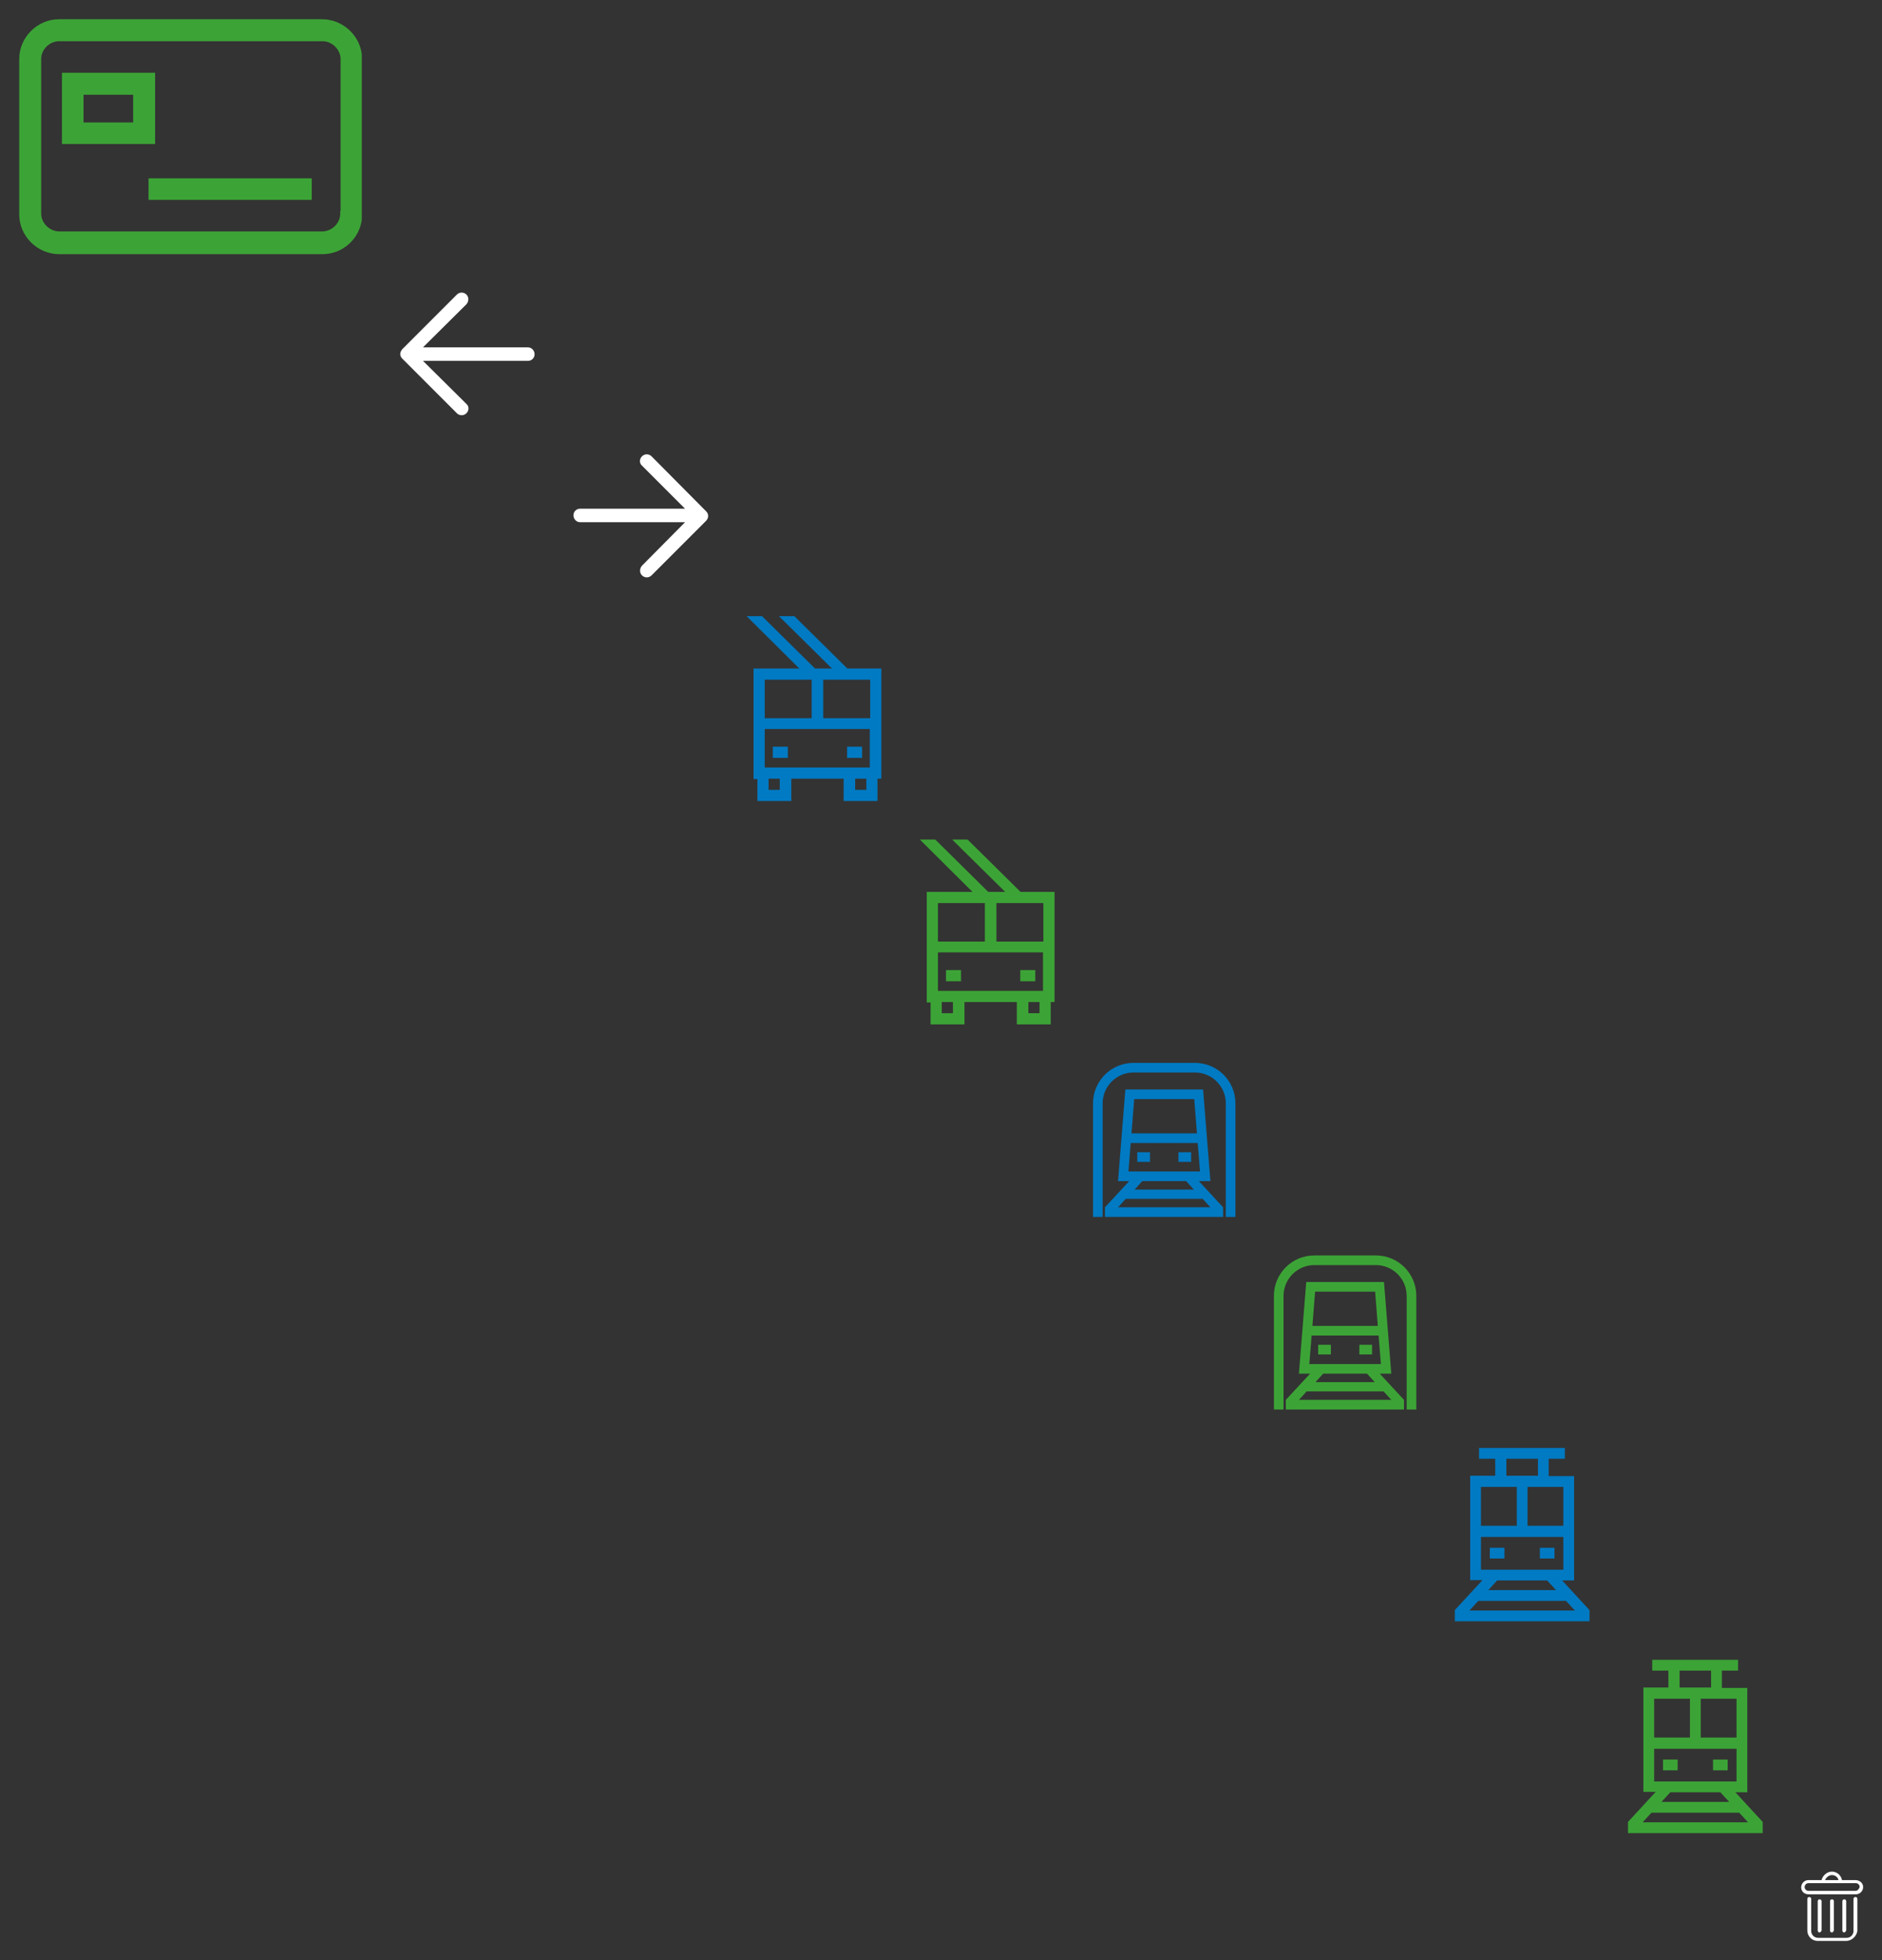 <svg width="489" height="509" viewBox="0 0 489 509" xmlns="http://www.w3.org/2000/svg" xmlns:xlink="http://www.w3.org/1999/xlink"><rect x="0" y="0" width="489" height="509" fill="#333333" stroke="none"/><svg width="99" height="71" viewBox="-5 -5 99 71" id="cards_green"><path fill="#3CA436" d="M35.3 13.9H11.1v18.5h24.2V13.9zm-5.7 12.9H16.7v-7.2h12.9v7.2zm4 14.5H76v5.6H33.6z"/><path fill="#3CA436" d="M78.7 0H10.3C4.7 0 0 4.7 0 10.3v40.4C0 56.3 4.7 61 10.4 61h68.4c5.1 0 9.5-3.8 10.2-8.9v-43C88.4 4 83.9 0 78.7 0zm4.7 49.8v.7c0 2.5-2.2 4.6-4.7 4.6H10.4c-2.5 0-4.7-2.2-4.7-4.6V10.3c0-2.5 2.2-4.6 4.7-4.6h68.4c2.5 0 4.7 2.2 4.7 4.6v39.5z"/></svg><svg id="larrow" viewBox="-5 -5 45 41.9" width="45" height="41.9" x="99" y="71"><style>.bst0{fill:#fff}</style><path class="bst0" d="M14.7 31.3c.7.7 1.8.7 2.5 0s.7-1.8 0-2.4L5.9 17.7h27.3c1 0 1.7-.8 1.7-1.7 0-1-.8-1.8-1.7-1.8H5.9L17.2 3c.6-.7.7-1.8 0-2.5s-1.8-.7-2.5 0L.5 14.7c-.3.4-.5.8-.5 1.2 0 .5.2.9.5 1.2l14.2 14.2z"/></svg><svg id="rarrow" viewBox="-5 -5 45 41.9" width="45" height="41.9" x="144" y="113"><style>.cst0{fill:#fff}</style><path class="cst0" d="M20.3.5c-.7-.7-1.8-.7-2.5 0s-.7 1.8 0 2.4L29 14.1H1.7c-1 0-1.7.8-1.7 1.7 0 1 .8 1.8 1.7 1.8H29L17.8 28.9c-.6.7-.7 1.8 0 2.5s1.8.7 2.5 0l14.2-14.2c.3-.3.5-.8.5-1.2 0-.5-.2-.9-.5-1.2L20.3.5z"/></svg><svg width="45" height="58" viewBox="-5 -5 45 58" id="transport_type_1" x="189" y="155"><path fill="#007AC3" d="M6.8 33.9h3.9v2.9H6.8zm19.3 0H30v2.9h-3.9z"/><path fill="#007AC3" d="M5.7 42.2h2.9v2.9H5.7v-2.9zm22.5 0h2.9v2.9h-2.9v-2.9zM4.7 29.3H32v10H4.7v-10zm0-12.8h12.2v10H4.7v-10zm15.2 0h12.2v10H19.9v-10zM1.8 13.6v28.7h1V48h8.8v-5.8h13.6V48H34v-5.8h1V13.6H1.8z"/><path fill="#007AC3" d="M0 0l15.6 15.5h4.1L4 0zm8.4 0l15.7 15.5h4L12.4 0z"/></svg><svg width="45" height="58" viewBox="-5 -5 45 58" id="transport_type_1_selected" x="234" y="213"><path fill="#3CA436" d="M6.8 33.9h3.9v2.9H6.8zm19.3 0H30v2.9h-3.9z"/><path fill="#3CA436" d="M5.7 42.2h2.9v2.9H5.7v-2.9zm22.5 0h2.9v2.9h-2.9v-2.9zM4.7 29.3H32v10H4.7v-10zm0-12.8h12.2v10H4.7v-10zm15.2 0h12.2v10H19.9v-10zM1.8 13.6v28.7h1V48h8.8v-5.8h13.6V48H34v-5.8h1V13.6H1.8z"/><path fill="#3CA436" d="M0 0l15.6 15.5h4.1L4 0zm8.4 0l15.7 15.5h4L12.4 0z"/></svg><svg width="47" height="50" viewBox="-5 -5 47 50" id="transport_type_2" x="279" y="271"><defs><path id="fa" d="M0 0h37v40H0z"/></defs><clipPath id="fb"><use xlink:href="#fa" overflow="visible"/></clipPath><path clip-path="url(#fb)" fill="#007AC3" d="M26.5 0h-16C4.7 0 0 4.7 0 10.5V40h2.5V10.5c0-4.4 3.6-8 8-8h16c4.4 0 8 3.6 8 8V40H37V10.5C37 4.7 32.3 0 26.5 0"/><path clip-path="url(#fb)" fill="#007AC3" d="M30.5 30.7L28.6 6.9H8.4L6.5 30.7h2.9l-6.3 6.8V40h30.7v-2.5l-6.3-6.8h3zM26.3 9.4l.7 8.9H10l.7-8.9h15.6zM9.8 20.8h17.4l.6 7.4H9.2l.6-7.4zM6.5 37.5l2-2.2h20l2 2.2h-24zm19.7-4.6H10.8l2-2.2h11.4l2 2.2z"/><path clip-path="url(#fb)" fill="#007AC3" d="M11.5 23.2h3.3v2.5h-3.3zm10.7 0h3.3v2.5h-3.3z"/></svg><svg width="47" height="50" viewBox="-5 -5 47 50" id="transport_type_2_selected" x="326" y="321"><defs><path id="ga" d="M0 0h37v40H0z"/></defs><clipPath id="gb"><use xlink:href="#ga" overflow="visible"/></clipPath><path clip-path="url(#gb)" fill="#3CA436" d="M26.5 0h-16C4.7 0 0 4.7 0 10.5V40h2.5V10.5c0-4.4 3.6-8 8-8h16c4.4 0 8 3.6 8 8V40H37V10.5C37 4.7 32.3 0 26.5 0"/><path clip-path="url(#gb)" fill="#3CA436" d="M30.5 30.7L28.6 6.9H8.4L6.5 30.7h2.9l-6.3 6.8V40h30.7v-2.5l-6.3-6.8h3zM26.3 9.4l.7 8.9H10l.7-8.9h15.6zM9.8 20.8h17.4l.6 7.4H9.2l.6-7.4zM6.5 37.5l2-2.2h20l2 2.2h-24zm19.7-4.6H10.8l2-2.2h11.4l2 2.2z"/><path clip-path="url(#gb)" fill="#3CA436" d="M11.5 23.2h3.3v2.5h-3.3zm10.7 0h3.3v2.5h-3.3z"/></svg><svg width="45" height="55" viewBox="-5 -5 45 55" id="transport_type_3" x="373" y="371"><path fill="#007AC3" d="M9.1 25.9h3.8v2.8H9.1zm13 0h3.8v2.8h-3.8z"/><path fill="#007AC3" d="M6.1 39.7h22.8l2.3 2.5H3.8l2.3-2.5zm4.9-5.3h13l2.3 2.5H8.7l2.3-2.5zM6.8 23.1h21.4v8.5H6.8v-8.5zm0-13h9.3v10.1H6.8V10.1zm12.1 0h9.3v10.1h-9.3V10.1zm-5.5-7.3h8.2v4.4h-8.2V2.8zM6.3 0v2.8h4.2v4.4H4v27.1h3.2L0 42.1V45h35v-2.9l-7.1-7.7H31V7.3h-6.6V2.8h4.2V0H6.3z"/></svg><svg width="45" height="55" viewBox="-5 -5 45 55" id="transport_type_3_selected" x="418" y="426"><path fill="#3CA436" d="M9.1 25.9h3.8v2.8H9.1zm13 0h3.8v2.8h-3.8z"/><path fill="#3CA436" d="M6.1 39.7h22.8l2.3 2.5H3.8l2.3-2.5zm4.9-5.3h13l2.3 2.5H8.7l2.3-2.5zM6.8 23.1h21.4v8.5H6.8v-8.5zm0-13h9.3v10.1H6.8V10.1zm12.1 0h9.3v10.1h-9.3V10.1zm-5.5-7.3h8.2v4.4h-8.2V2.8zM6.3 0v2.8h4.2v4.4H4v27.1h3.2L0 42.1V45h35v-2.9l-7.1-7.7H31V7.3h-6.6V2.8h4.2V0H6.3z"/></svg><svg width="26" height="28" viewBox="-5 -5 26 28" id="trash" x="463" y="481"><path fill="#FFF" d="M11.7 18H4.3c-1.5 0-2.7-1.2-2.7-2.7V7.1c0-.3.2-.5.5-.5s.5.2.5.5v8.3c0 1 .8 1.8 1.8 1.8h7.4c1 0 1.8-.8 1.8-1.8V7.1c0-.3.2-.5.5-.5s.5.2.5.5v8.3c-.2 1.4-1.5 2.6-2.9 2.6zm2.4-15.8h-3.5C10.4 1 9.3 0 8 0S5.6 1 5.3 2.2H1.9C.8 2.2 0 3.1 0 4.1s.8 1.8 1.9 1.8h12.3c1 0 1.9-.8 1.9-1.9s-1-1.8-2-1.8zM8 .9c.8 0 1.5.5 1.7 1.3H6.2C6.5 1.5 7.2.9 8 .9zM14.1 5H1.9c-.5 0-1-.4-1-1 0-.5.4-1 1-1h12.3c.5 0 1 .4 1 1-.2.6-.6 1-1.1 1z"/><path fill="#FFF" d="M4.8 15.8c-.3 0-.5-.2-.5-.5V7.7c0-.3.2-.5.5-.5s.5.2.5.5v7.6c-.1.2-.3.5-.5.5zm6.4 0c-.3 0-.5-.2-.5-.5V7.7c0-.3.2-.5.5-.5s.5.2.5.5v7.6c-.1.2-.3.5-.5.5zm-3.2 0c-.3 0-.5-.2-.5-.5V7.7c0-.3.2-.5.5-.5s.5.2.5.5v7.6c-.1.2-.3.5-.5.5z"/></svg></svg>